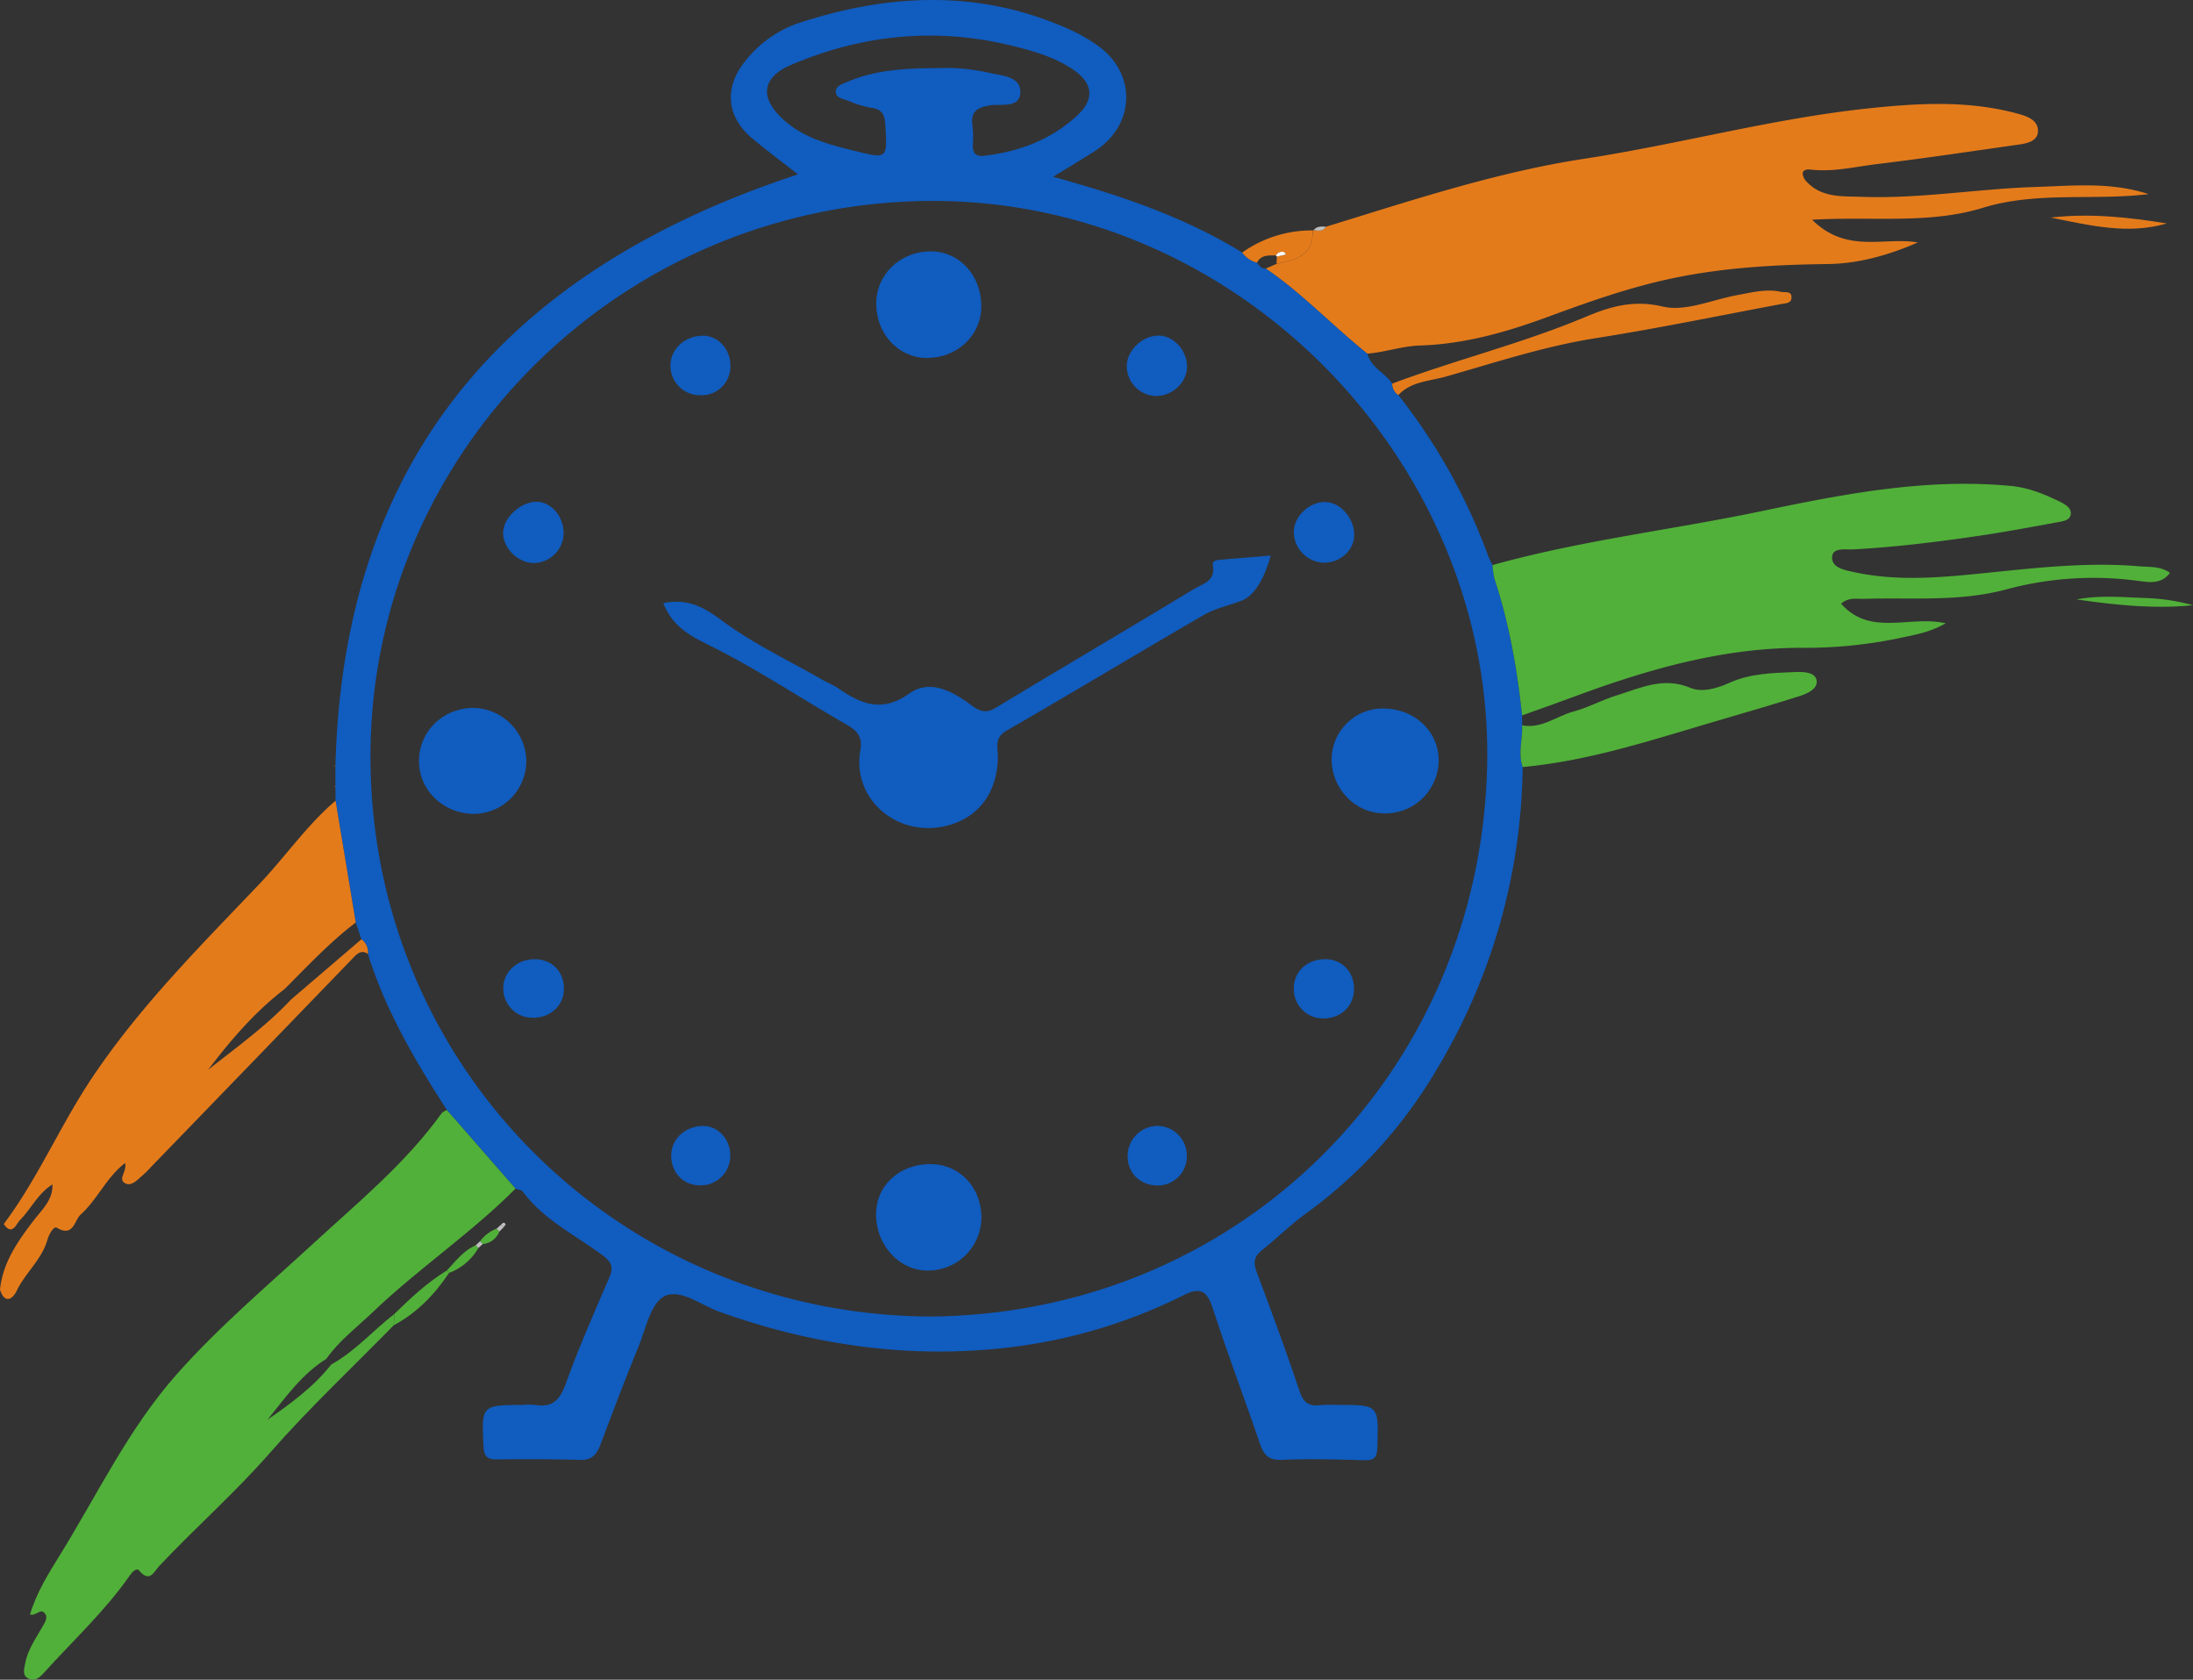 <svg xmlns="http://www.w3.org/2000/svg" width="663.971" height="508.508" viewBox="0 0 663.971 508.508">
  <rect x="0" y="0" width="663.971" height="508.508" fill="#333333" stroke="none"/>
  <g id="Group_10978" data-name="Group 10978" transform="translate(-2450.26 -5320.331)">
    <g id="SIGN-EVER-Others-In-Car-SDL725429180-1-b4a23" transform="translate(2450.26 5320.331)">
      <path id="Path_11674" data-name="Path 11674" d="M318,573.93q-.021-2.151-.042-4.3s0,.151,0,.151q0-3.236,0-6.474s0,.169,0,.169c2.4-94.384,53.26-150.646,140.05-179.167-4.309-3.379-9.274-7.055-13.994-11.022-7.677-6.455-8.4-15.341-2.043-23.187a34.885,34.885,0,0,1,16.163-11.574c27.568-9.04,55.059-10.291,82.153,1.938a52.454,52.454,0,0,1,8.179,4.656c12.229,8.45,11.811,24.314-.795,32.277-3.708,2.342-7.472,4.6-12.422,7.637,20.52,5.676,39.786,12.167,57.248,22.934a7.937,7.937,0,0,0,4.493,3.06c.689.9,1.281,1.942,2.677,1.773,11.115,7.56,20.306,17.418,30.759,25.768,1,4.264,5.355,5.757,7.485,9.085a4.239,4.239,0,0,0,1.866,3.464,176.383,176.383,0,0,1,27.209,48.716c.355.946.869,1.833,1.309,2.749a23.617,23.617,0,0,0,.613,4.248c4.446,13.422,6.852,27.253,8.339,41.27q.011,1.494.022,2.991c.148,4.212-1.313,8.44.149,12.634A181.53,181.53,0,0,1,651.084,655.8a143.349,143.349,0,0,1-39.143,42.988c-4.748,3.435-8.957,7.6-13.539,11.278-2.339,1.876-2.557,3.759-1.53,6.505,4.485,11.974,8.94,23.967,12.987,36.092,1.186,3.553,2.919,4.663,6.333,4.247a43.272,43.272,0,0,1,5.036-.058c12.766-.036,12.587-.042,12.191,12.863-.114,3.631-1.449,3.953-4.468,3.86-8.183-.251-16.388-.443-24.562-.108-4.047.166-5.4-1.624-6.55-4.989-4.651-13.625-9.753-27.1-14.215-40.782-1.684-5.168-3.564-6.719-8.8-4.11a159.728,159.728,0,0,1-50.787,15.573c-30.8,4.019-60.636-.1-89.775-10.5-5.621-2.008-12.1-7.246-16.8-4.648-4.157,2.295-5.571,9.882-7.789,15.3-3.97,9.7-7.709,19.5-11.379,29.316-1.142,3.055-2.53,4.968-6.239,4.857-8.393-.253-16.8-.229-25.2-.155-2.881.025-3.922-.857-4.065-3.936-.578-12.469-.7-12.463,11.918-12.556a22.4,22.4,0,0,1,3.774,0c5.262.869,7.476-1.563,9.238-6.469,3.893-10.837,8.569-21.4,13.111-31.994,1.386-3.234.879-4.725-2.2-7-8.183-6.044-17.621-10.6-23.9-19.063-.418-.561-1.475-.648-2.237-.955q-10.395-11.9-20.784-23.8c-9.615-14.918-18.608-30.15-23.9-47.242a4.932,4.932,0,0,0-1.977-4.448q-.863-2.537-1.724-5.073Q321.051,592.365,318,573.93Zm179.69,156.157c93.835-.6,166.813-73.519,168.965-166.679,2.121-91.838-75.527-172.1-169.594-171.051-93.231,1.038-169.042,76.6-168.49,169.247C329.125,654.959,403.792,729.331,497.688,730.087Zm3.073-377.955a59.8,59.8,0,0,1,15.275,1.453c3.738.871,9.367,1.055,9.3,5.8-.072,5.014-5.932,3.513-9.189,4.032-4.221.674-5.959,2.068-5.281,6.35a30.56,30.56,0,0,1,.073,5.661c-.076,2.377.892,3.549,3.363,3.261,10.686-1.246,20.39-4.888,28.341-12.294,5.128-4.776,4.7-9.6-1.026-13.6-5.589-3.9-12.08-5.77-18.6-7.383-23.008-5.695-45.479-3.481-67.108,5.752-9.2,3.93-9.469,10.305-1.949,16.9,6.1,5.345,13.552,7.24,21.115,9.108,10.053,2.482,9.987,2.534,9.371-7.861-.171-2.887-.846-4.673-4.082-5.128a31.819,31.819,0,0,1-7.206-2.18c-1.456-.579-3.806-.807-3.7-2.813.092-1.784,2.254-2.362,3.753-2.994C481.5,352.692,490.279,352.158,500.76,352.132Z" transform="translate(-216.402 -331.516)" fill="#105cbf" fill-rule="evenodd"/>
      <path id="Path_11675" data-name="Path 11675" d="M572.251,432.072c-10.453-8.351-19.643-18.208-30.761-25.768l3.225-1.394c5.607-1.258,11.3-2.43,10.929-10.135l.29-.069c1.378.1,2.849.535,3.758-1.047,25.762-7.9,51.4-16.469,78.106-20.559,28.8-4.41,57-12.177,86-15.255,15.2-1.613,30.491-2.523,45.586,1.659,2.932.813,5.644,1.948,5.859,4.775.254,3.364-3.013,4.111-5.75,4.5-14.284,2.032-28.558,4.163-42.878,5.9-6.629.8-13.218,2.442-20,1.7-.978-.107-2.433-.14-2.6,1.094a3.975,3.975,0,0,0,1.276,2.62c4.514,4.819,10.763,4.3,16.405,4.508,17.65.661,35.136-2.406,52.755-2.979,11.465-.373,22.909-1.58,34.283,2.16-16.657,2.029-33.767-.892-50.118,4.135s-33.4,2.567-51.743,3.621c10.49,10.393,21.736,5.125,32.017,6.875-8.664,3.772-17.823,6.418-27.186,6.536-16.607.207-32.987,1.124-49.286,4.793-12.31,2.771-24.085,6.982-35.82,11.3-12.5,4.6-25.132,8.161-38.473,8.573C582.692,429.781,577.6,431.657,572.251,432.072Z" transform="translate(-158.228 -325.017)" fill="#e47b1b" fill-rule="evenodd"/>
      <path id="Path_11676" data-name="Path 11676" d="M604.9,517.856c-1.488-14.018-3.892-27.848-8.339-41.271a23.561,23.561,0,0,1-.612-4.247c26.71-7.474,54.288-10.641,81.368-16.307,24.819-5.194,49.793-10.066,75.477-7.656,5.413.508,10.143,2.447,14.851,4.741,1.659.81,3.733,1.957,3.338,4.034-.325,1.722-2.57,1.968-4.173,2.259-7.835,1.428-15.668,2.908-23.547,4.063-12.652,1.858-25.338,3.431-38.125,4.124-2.3.125-6.231-.684-6.377,2.287-.161,3.321,3.806,3.966,6.6,4.58,12.265,2.687,24.627,1.793,36.951.566,16.492-1.642,32.958-3.738,49.58-2.31,3.035.26,6.292-.075,9.158,1.963-2.573,3.529-6.281,2.879-9.485,2.463a101.189,101.189,0,0,0-39.934,2.524c-14.259,3.874-28.762,2.436-43.189,2.894-2.224.072-4.615-.56-6.968,1.452,8.859,10.062,20.7,3.465,31.69,5.948-5.018,2.869-9.886,3.579-14.586,4.6a139.357,139.357,0,0,1-29.351,2.824c-23.826.042-46.293,6.54-68.389,14.712C615.538,514.052,610.213,515.937,604.9,517.856Z" transform="translate(-144.055 -301.269)" fill="#51b039" fill-rule="evenodd"/>
      <path id="Path_11677" data-name="Path 11677" d="M371.175,598.166q10.391,11.9,20.784,23.8c-13.493,13.551-29.47,24.236-43.268,37.431-4.788,4.578-10.151,8.6-14.012,14.1-7.472,4.636-12.391,11.743-17.807,18.422,7.046-4.9,13.942-9.914,19.3-16.712,7.267-4.018,12.69-10.333,19.157-15.347q-.124,1.745-.249,3.483c-12.571,12.844-25.718,25.183-37.539,38.683-10.557,12.057-22.544,22.6-33.478,34.214-1.511,1.6-2.842,5.218-6.029,1.369-.852-1.03-2.218.533-2.926,1.55-7.506,10.783-17.168,19.651-25.9,29.346-1.4,1.554-2.827,2.775-4.8,1.75-1.849-.962-1.212-2.888-.916-4.521.77-4.236,3.276-7.641,5.319-11.284.662-1.182,1.767-2.723.527-4.033-1.324-1.4-2.49.967-4.382.482,1.969-6.645,5.607-12.418,9.143-18.141,11.407-18.447,20.742-38.191,35.336-54.646,12.647-14.26,27.126-26.5,41.088-39.344,13.664-12.569,28.125-24.4,39.088-39.649C369.93,598.661,370.641,598.478,371.175,598.166Z" transform="translate(-235.876 -262.121)" fill="#51b039" fill-rule="evenodd"/>
      <path id="Path_11678" data-name="Path 11678" d="M346.8,565.813a4.933,4.933,0,0,1,1.977,4.447c-1.729-1.2-2.936-.409-4.2.9q-30.624,31.72-61.3,63.4a36.514,36.514,0,0,1-2.653,2.662c-1.56,1.313-3.4,3.465-5.287,2.5-2.479-1.265.616-3.644-.106-6.156-5.728,4.437-8.409,11.084-13.421,15.57-1.945,1.74-2.15,7.006-7.209,4.019-1.043-.615-2.472,2.219-2.871,3.624-1.706,6.033-6.7,10-9.313,15.474-1.266,2.651-3.671,3.951-5.045-.373.867-8.274,5.422-14.714,10.293-21.056,2.494-3.249,5.815-6.173,5.579-10.865l.35-.261-.3.309c-4.358,2.657-6.456,7.361-9.884,10.84-1.125,1.14-2.332,4.919-4.9,1.178,10.369-13.845,17.1-29.867,26.706-44.227,14.5-21.683,32.809-39.935,50.621-58.643,7.89-8.286,14.391-17.822,23.137-25.292q3.053,18.451,6.106,36.881c-7.874,5.975-14.586,13.193-21.545,20.146-9.009,6.907-16.3,15.426-23.127,24.427,8.606-6.82,17.527-13.2,25.044-21.219Z" transform="translate(-237.374 -281.459)" fill="#e47b1b" fill-rule="evenodd"/>
      <path id="Path_11679" data-name="Path 11679" d="M603.323,521.719c-1.462-4.194,0-8.423-.149-12.634,5.844,1.138,10.369-2.776,15.546-4.176,4.425-1.194,8.547-3.472,12.94-4.834,7.271-2.253,14.261-5.782,22.448-2.325,3.458,1.461,7.964.21,11.643-1.46,6.518-2.963,13.431-3.059,20.345-3.338,2.52-.1,5.846.121,6.229,2.566.394,2.5-2.744,3.956-5.119,4.708-7.584,2.4-15.215,4.66-22.857,6.873C644.239,512.927,624.37,519.788,603.323,521.719Z" transform="translate(-142.307 -289.508)" fill="#51b039" fill-rule="evenodd"/>
      <path id="Path_11680" data-name="Path 11680" d="M573.705,432.954a4.233,4.233,0,0,1-1.866-3.465c19.322-7.245,39.442-12.183,58.5-20.184,7.552-3.171,14.512-5.249,23.451-3.143,6.906,1.627,15.084-2.136,22.7-3.507,4.327-.779,8.636-1.939,13.075-.95,1.242.278,3.375-.43,3.161,1.932-.143,1.573-1.812,1.515-2.98,1.734-18.711,3.506-37.364,7.379-56.164,10.334-15.6,2.451-30.471,7.381-45.542,11.664C583.125,428.762,577.577,428.8,573.705,432.954Z" transform="translate(-150.33 -313.349)" fill="#e47b1b" fill-rule="evenodd"/>
      <path id="Path_11681" data-name="Path 11681" d="M765.195,385.675c-11.877,3.5-23.485.527-35.14-1.768C741.822,382.521,753.479,383.79,765.195,385.675Z" transform="translate(-109.154 -318.034)" fill="#e47b1b" fill-rule="evenodd"/>
      <path id="Path_11682" data-name="Path 11682" d="M557.124,386.868c.369,7.705-5.321,8.877-10.932,10.136.04-.735.08-1.469.116-2.206q1.353-.325,2.708-.645c-.177-.257-.3-.679-.534-.742a2.194,2.194,0,0,0-2.467,1.029c-2.171.035-4.479-.287-5.72,2.184a7.944,7.944,0,0,1-4.492-3.062A36.363,36.363,0,0,1,557.124,386.868Z" transform="translate(-159.708 -317.111)" fill="#e47b1b" fill-rule="evenodd"/>
      <path id="Path_11684" data-name="Path 11684" d="M736.259,475.685c6.625-1.278,13.257-.74,19.875-.461a62.581,62.581,0,0,1,15.377,2.208C759.677,478.62,747.961,477.357,736.259,475.685Z" transform="translate(-107.539 -294.209)" fill="#51b039" fill-rule="evenodd"/>
      <path id="Path_11686" data-name="Path 11686" d="M331.957,653.309q.125-1.74.25-3.483c4.92-4.808,9.936-9.5,15.841-13.117.236.244.459.5.674.754C344.322,644,338.988,649.552,331.957,653.309Z" transform="translate(-212.759 -252.09)" fill="#51b039" fill-rule="evenodd"/>
      <path id="Path_11687" data-name="Path 11687" d="M354.274,631.466a17.26,17.26,0,0,1-8.877,7.566q-.32-.383-.672-.75c2.688-2.8,5.022-6.006,8.749-7.613C353.742,630.933,354.009,631.2,354.274,631.466Z" transform="translate(-209.436 -253.662)" fill="#51b039" fill-rule="evenodd"/>
      <path id="Path_11688" data-name="Path 11688" d="M352.69,630.477a11.381,11.381,0,0,1,5.013-3.806q.431.427.854.86a5.951,5.951,0,0,1-5.021,3.793Q353.115,630.9,352.69,630.477Z" transform="translate(-207.363 -254.702)" fill="#51b039" fill-rule="evenodd"/>
      <path id="Path_11689" data-name="Path 11689" d="M556.71,385.994c-.91,1.583-2.38,1.149-3.758,1.047C553.947,385.779,555.331,385.892,556.71,385.994Z" transform="translate(-155.245 -317.354)" fill="#bfbfbf" fill-rule="evenodd"/>
      <path id="Path_11690" data-name="Path 11690" d="M356.668,626.92q.671-.6,1.341-1.2.39.405.8.792c-.429.422-.859.845-1.285,1.27C357.24,627.491,356.956,627.2,356.668,626.92Z" transform="translate(-206.328 -254.951)" fill="#bfbfbf" fill-rule="evenodd"/>
      <path id="Path_11691" data-name="Path 11691" d="M357.732,625.84c.427-.412.877-1.012,1.38-.169.088.148-.379.63-.587.959C358.256,626.374,357.992,626.109,357.732,625.84Z" transform="translate(-206.051 -255.073)" fill="#bfbfbf" fill-rule="evenodd"/>
      <path id="Path_11692" data-name="Path 11692" d="M318.061,520.61v-.152l-.5.059Z" transform="translate(-216.506 -282.345)" fill="#e47b1b" fill-rule="evenodd"/>
      <path id="Path_11693" data-name="Path 11693" d="M318.06,515.61v-.169l-.494.079Z" transform="translate(-216.504 -283.65)" fill="#e47b1b" fill-rule="evenodd"/>
      <path id="Path_11694" data-name="Path 11694" d="M353.8,630.536q-.668.59-1.338,1.18c-.262-.265-.529-.529-.8-.795.429-.411.862-.818,1.291-1.229C353.24,629.973,353.522,630.255,353.8,630.536Z" transform="translate(-207.63 -253.916)" fill="#bfbfbf" fill-rule="evenodd"/>
      <path id="Path_11700" data-name="Path 11700" d="M250.015,616.085l.3-.309-.35.261Z" transform="translate(-234.096 -257.538)" fill="#bfbfbf" fill-rule="evenodd"/>
      <path id="Path_11701" data-name="Path 11701" d="M543.906,393.108a2.192,2.192,0,0,1,2.467-1.029c.229.063.357.485.534.742q-1.355.322-2.707.646Z" transform="translate(-157.599 -315.777)" fill="#fefefe" fill-rule="evenodd"/>
      <path id="Path_11702" data-name="Path 11702" d="M396.735,479.373c7.376-1.488,12.236,1.177,17.811,5.325,9.36,6.963,20.136,12.023,30.326,17.867,1.636.939,3.423,1.642,4.968,2.7,6.827,4.7,13.119,7.321,21.338,1.5,6.494-4.6,13.344-.526,19.084,3.7,2.5,1.844,4.364,2.274,7.232.539,19.912-12.049,39.985-23.832,59.886-35.9,2.542-1.542,6.61-2.353,5.738-7.1-.3-1.649,1.434-1.7,2.686-1.8,4.789-.4,9.577-.8,14.816-1.241-1.531,5.928-4.572,12-8.69,13.622-3.652,1.439-8.049,2.333-11.628,4.411-19.95,11.579-39.714,23.482-59.69,35.016-3.847,2.223-2.532,5.244-2.591,8.177-.2,9.806-5.042,17.052-13.447,19.97-9.105,3.161-18.834.438-24.42-6.744a19.245,19.245,0,0,1-3.753-15.449c.665-4.047-.848-5.915-4.185-7.824-13.835-7.91-27.142-16.84-41.381-23.907C404.649,489.177,399.532,486.433,396.735,479.373Z" transform="translate(-195.9 -296.785)" fill="#105cbf" fill-rule="evenodd"/>
      <path id="Path_11703" data-name="Path 11703" d="M355,533.649c-9.235.147-16.816-6.857-16.963-15.676-.151-9.01,6.935-16.188,16.2-16.406a16.356,16.356,0,0,1,16.286,15.685A16,16,0,0,1,355,533.649Z" transform="translate(-211.177 -287.262)" fill="#105cbf" fill-rule="evenodd"/>
      <path id="Path_11704" data-name="Path 11704" d="M479.734,627.654a16.138,16.138,0,0,1-16.263,15.725c-8.6.033-15.667-7.705-15.622-17.1.043-8.723,7.17-15.2,16.631-15.108C473.261,611.252,479.875,618.4,479.734,627.654Z" transform="translate(-182.598 -258.736)" fill="#105cbf" fill-rule="evenodd"/>
      <path id="Path_11705" data-name="Path 11705" d="M479.7,408.613c-.051,8.692-7.188,15.482-16.347,15.553-8.622.066-15.438-7.147-15.47-16.37-.031-8.966,7.336-15.976,16.7-15.888C473.164,391.989,479.757,399.276,479.7,408.613Z" transform="translate(-182.588 -315.8)" fill="#105cbf" fill-rule="evenodd"/>
      <path id="Path_11706" data-name="Path 11706" d="M573.03,533.464c-8.844-.114-16.025-7.836-15.729-16.92a15.507,15.507,0,0,1,15.655-14.833c9.508.058,16.82,6.992,16.744,15.88A16.141,16.141,0,0,1,573.03,533.464Z" transform="translate(-154.116 -287.223)" fill="#105cbf" fill-rule="evenodd"/>
      <path id="Path_11707" data-name="Path 11707" d="M416.591,421.391a8.72,8.72,0,0,1-9.366,8.777,8.91,8.91,0,0,1-8.76-9.457c.268-4.83,4.637-8.6,9.893-8.547C412.993,412.216,416.706,416.378,416.591,421.391Z" transform="translate(-195.454 -310.528)" fill="#105cbf" fill-rule="evenodd"/>
      <path id="Path_11708" data-name="Path 11708" d="M526.316,421.369c.083,4.808-4.226,8.983-9.343,9.054a9.094,9.094,0,0,1-8.9-8.782c-.127-4.885,4.657-9.556,9.735-9.5C522.234,412.183,526.231,416.522,526.316,421.369Z" transform="translate(-166.925 -310.535)" fill="#105cbf" fill-rule="evenodd"/>
      <path id="Path_11709" data-name="Path 11709" d="M376.557,461.481a9.141,9.141,0,0,1-9.143,9.114c-4.789-.073-9.291-4.634-9.159-9.283.127-4.536,5.394-9.32,10.184-9.249C372.818,452.129,376.533,456.438,376.557,461.481Z" transform="translate(-205.916 -300.145)" fill="#105cbf" fill-rule="evenodd"/>
      <path id="Path_11710" data-name="Path 11710" d="M566.489,462.084c-.025,4.63-4.206,8.436-9.222,8.395a9.386,9.386,0,0,1-9.061-9.427c.115-4.735,4.807-9.082,9.639-8.929C562.388,452.267,566.517,457.024,566.489,462.084Z" transform="translate(-156.481 -300.129)" fill="#105cbf" fill-rule="evenodd"/>
      <path id="Path_11711" data-name="Path 11711" d="M376.633,571.323c-.2,4.964-4.5,8.609-9.833,8.324a8.8,8.8,0,0,1-8.508-9.055c.045-5.113,4.686-9.015,10.256-8.625C373.507,562.318,376.84,566.174,376.633,571.323Z" transform="translate(-205.905 -271.548)" fill="#105cbf" fill-rule="evenodd"/>
      <path id="Path_11712" data-name="Path 11712" d="M557.778,561.936c4.948.016,8.6,3.755,8.661,8.883.064,5.173-3.834,9-9.219,9.05a8.851,8.851,0,0,1-9.013-9.2C548.267,565.6,552.3,561.921,557.778,561.936Z" transform="translate(-156.48 -271.55)" fill="#105cbf" fill-rule="evenodd"/>
      <path id="Path_11713" data-name="Path 11713" d="M517.579,620.02c-5.3.108-9.248-3.616-9.292-8.764a9.1,9.1,0,0,1,8.981-9.272,8.964,8.964,0,0,1,8.921,8.617A8.793,8.793,0,0,1,517.579,620.02Z" transform="translate(-166.869 -261.128)" fill="#105cbf" fill-rule="evenodd"/>
      <path id="Path_11714" data-name="Path 11714" d="M408.49,602.005c4.552.066,8.247,4.377,8.021,9.356a8.961,8.961,0,0,1-9.531,8.6c-4.882-.19-8.353-3.939-8.349-9.018C398.633,605.889,403,601.924,408.49,602.005Z" transform="translate(-195.407 -261.122)" fill="#105cbf" fill-rule="evenodd"/>
    </g>
  </g>
</svg>
